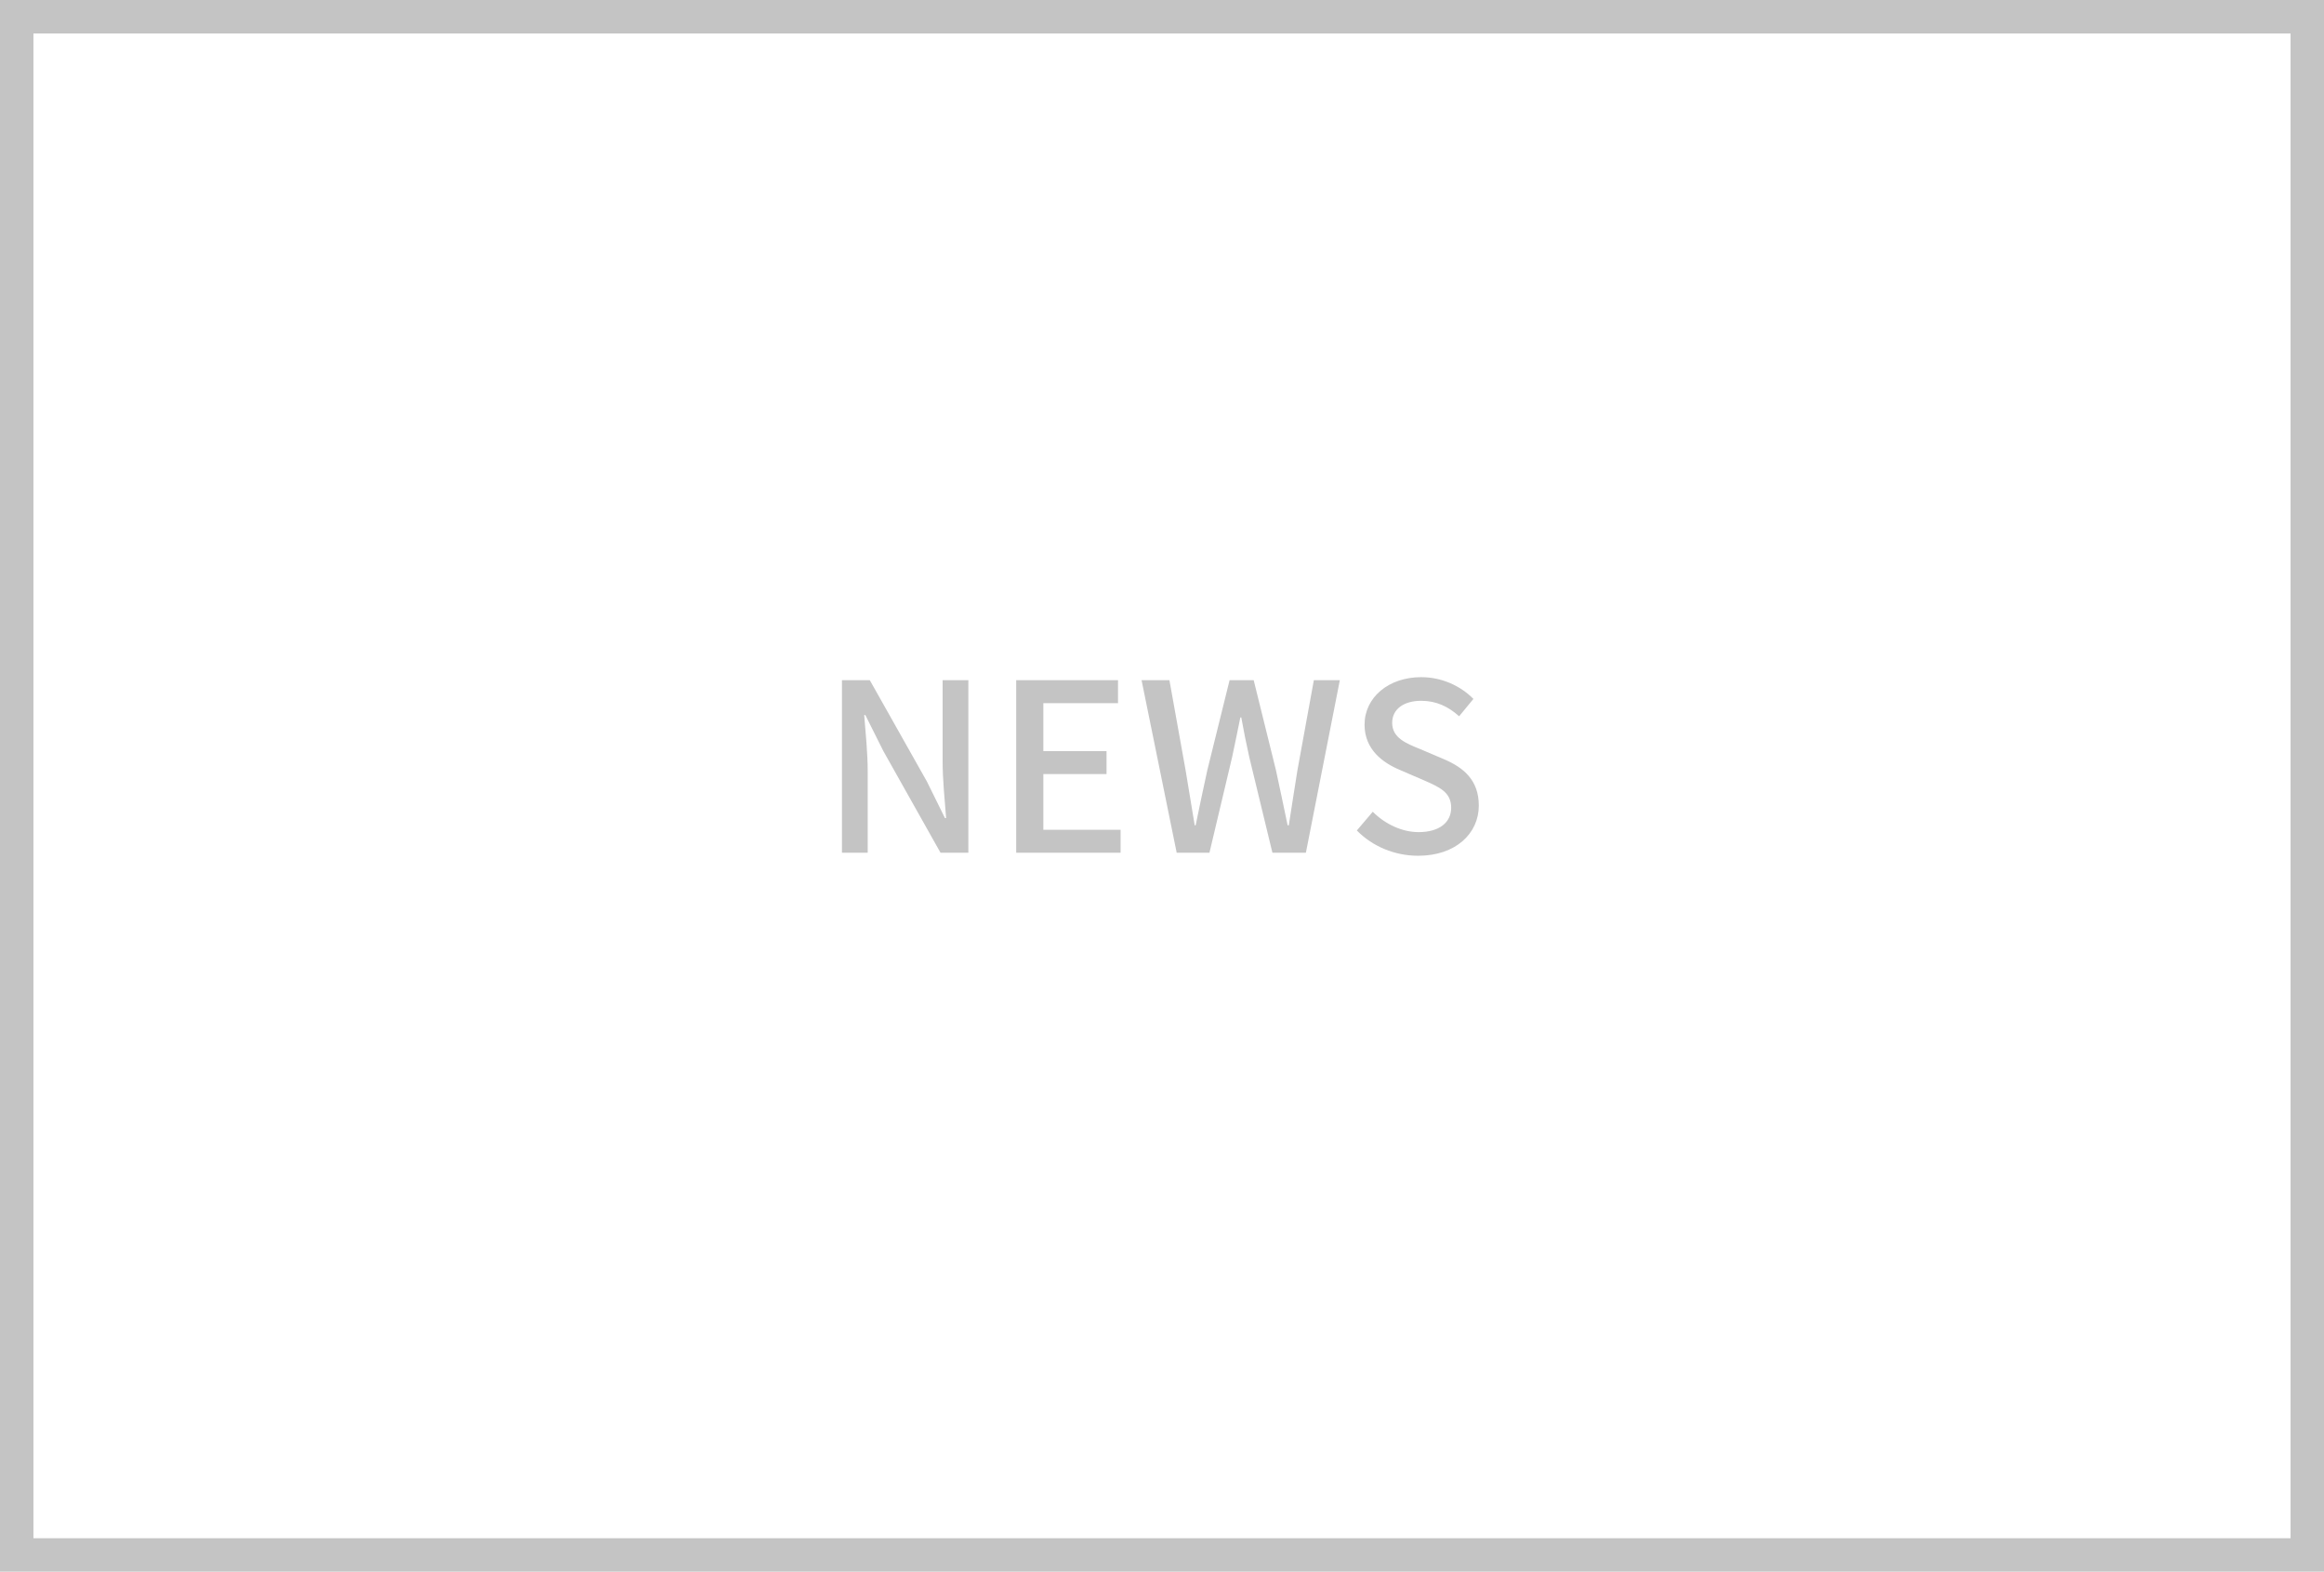 <svg width="139" height="94" viewBox="0 0 139 94" fill="none" xmlns="http://www.w3.org/2000/svg">
<path d="M50.358 51H51.898V46.142C51.898 45.022 51.772 43.832 51.688 42.768H51.758L52.836 44.924L56.252 51H57.918V40.682H56.378V45.498C56.378 46.618 56.504 47.864 56.588 48.928H56.518L55.44 46.744L52.024 40.682H50.358V51ZM60.779 51H67.023V49.628H62.403V46.296H66.183V44.924H62.403V42.054H66.869V40.682H60.779V51ZM70.378 51H72.338L73.696 45.274C73.864 44.462 74.032 43.692 74.186 42.908H74.242C74.382 43.692 74.536 44.462 74.718 45.274L76.104 51H78.106L80.136 40.682H78.582L77.602 46.058C77.434 47.136 77.252 48.242 77.084 49.362H77.014C76.776 48.242 76.552 47.136 76.314 46.058L74.984 40.682H73.542L72.212 46.058C71.974 47.15 71.736 48.256 71.512 49.362H71.456C71.274 48.256 71.092 47.15 70.91 46.058L69.944 40.682H68.278L70.378 51ZM84.822 51.182C87.076 51.182 88.448 49.838 88.448 48.186C88.448 46.674 87.566 45.918 86.347 45.4L84.933 44.798C84.094 44.462 83.267 44.126 83.267 43.23C83.267 42.418 83.954 41.914 85.004 41.914C85.913 41.914 86.627 42.264 87.272 42.838L88.126 41.802C87.341 41.004 86.207 40.5 85.004 40.5C83.043 40.5 81.615 41.718 81.615 43.342C81.615 44.84 82.722 45.624 83.716 46.044L85.144 46.66C86.096 47.08 86.796 47.374 86.796 48.312C86.796 49.18 86.096 49.768 84.85 49.768C83.856 49.768 82.847 49.292 82.106 48.55L81.153 49.67C82.091 50.622 83.407 51.182 84.822 51.182Z" fill="#C4C4C4"/>
<rect x="1" y="1" width="137" height="92" stroke="#C4C4C4" stroke-width="2"/>
</svg>
